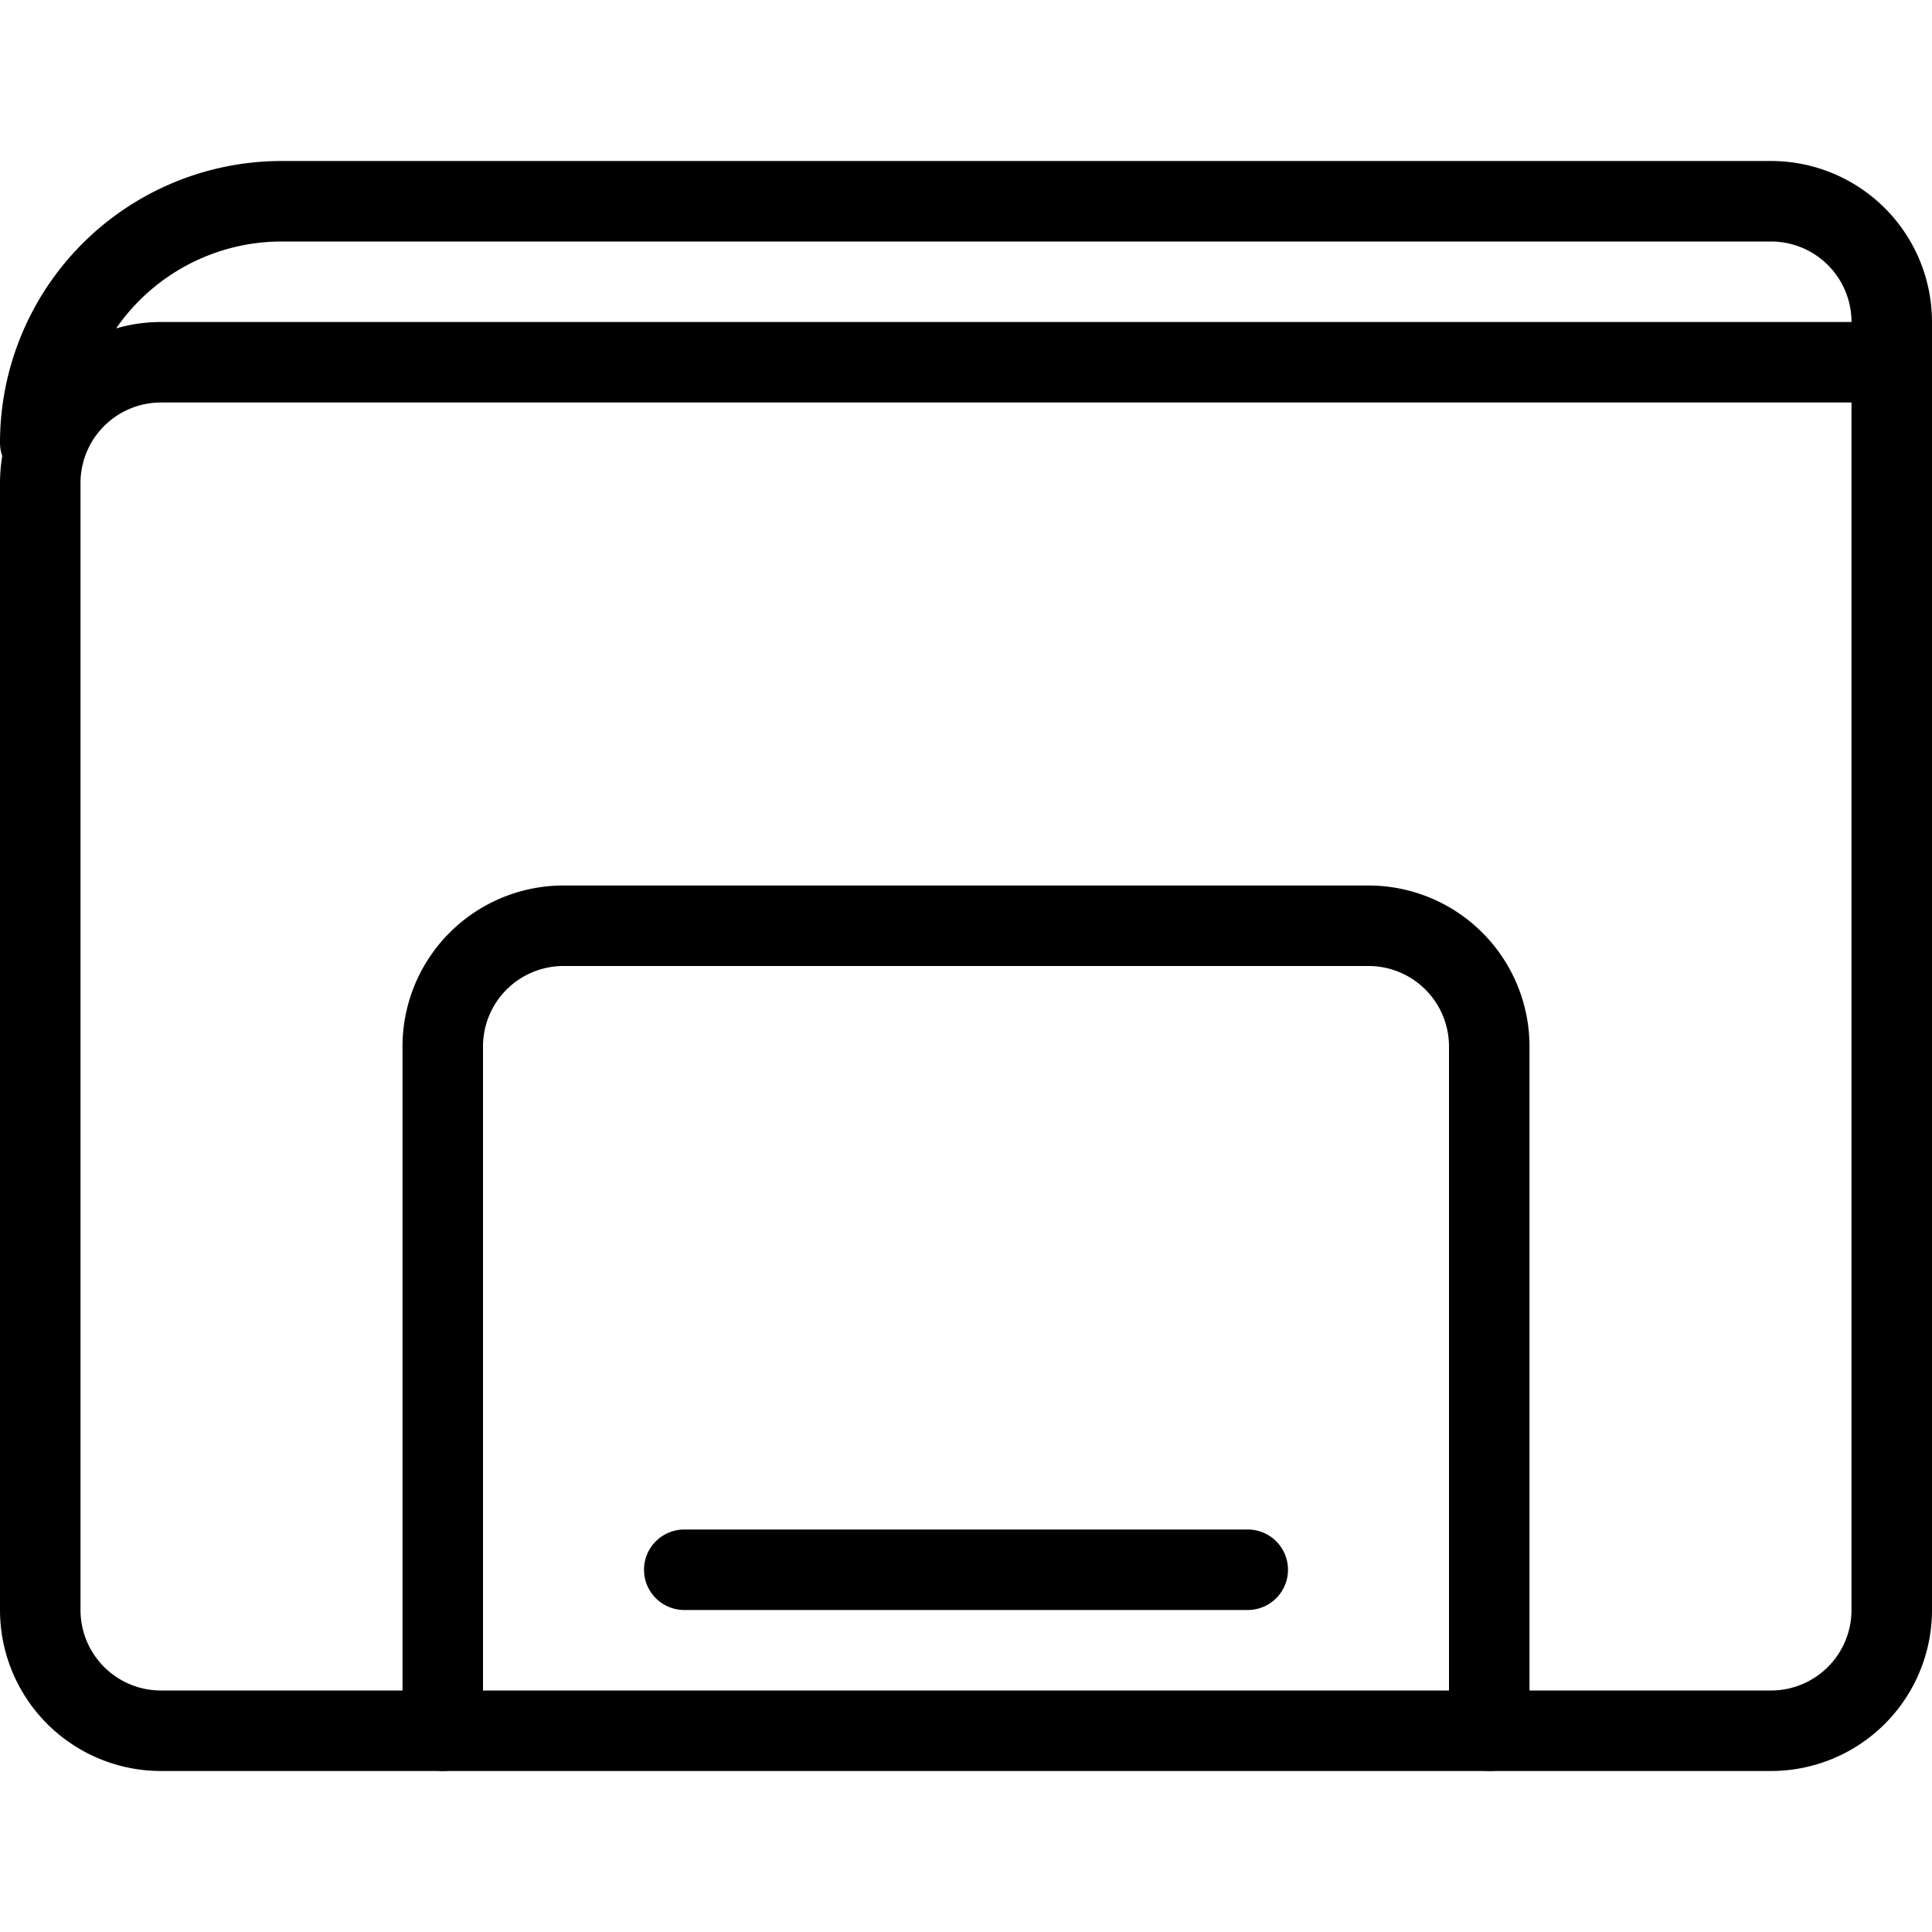 <svg xmlns="http://www.w3.org/2000/svg" viewBox="0 0 24 24"><path d="M.5,5.5h0a3,3,0,0,1,3-3H22A1.5,1.5,0,0,1,23.5,4V20A1.5,1.5,0,0,1,22,21.5H2A1.5,1.5,0,0,1,.5,20V6A1.5,1.5,0,0,1,2,4.5H23.5" fill="none" stroke="#000" stroke-linecap="round" stroke-miterlimit="10"/><path d="M5.5,21.5V13A1.5,1.5,0,0,1,7,11.5H17A1.5,1.5,0,0,1,18.5,13v8.5" fill="none" stroke="#000" stroke-linecap="round" stroke-miterlimit="10"/><line x1="8.5" y1="19.5" x2="15.5" y2="19.5" fill="none" stroke="#000" stroke-linecap="round" stroke-miterlimit="10"/></svg>